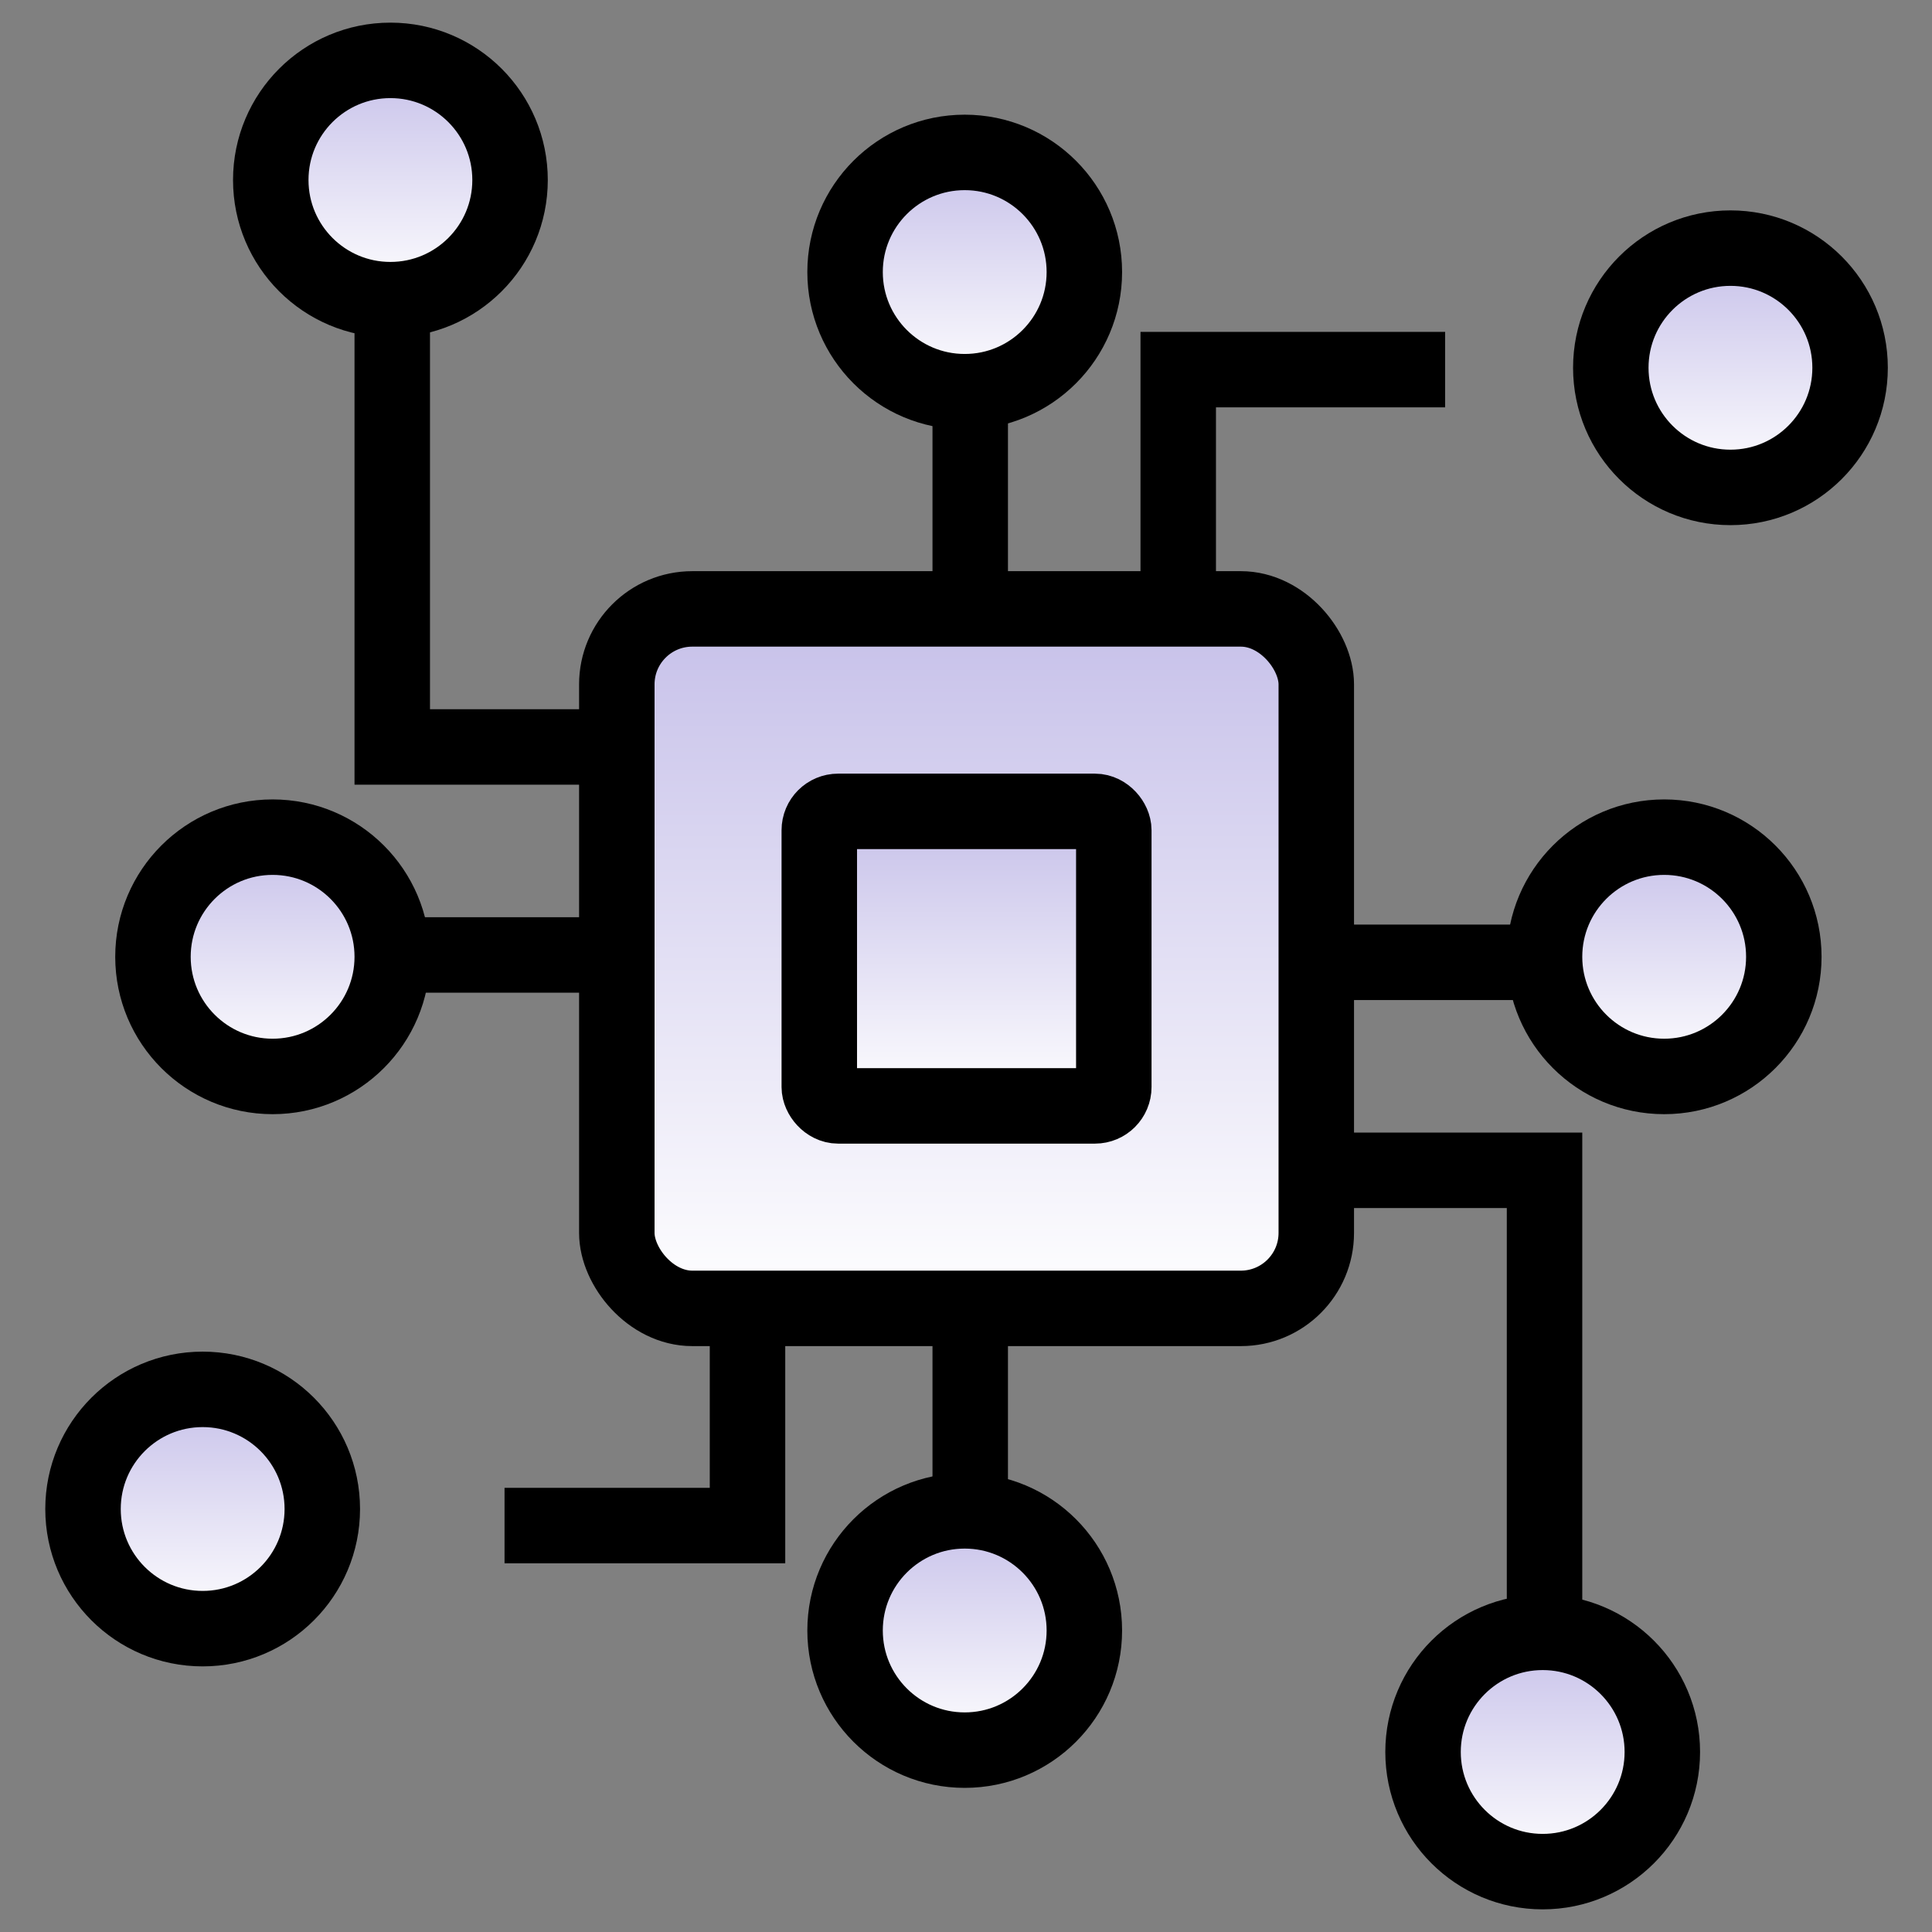 <svg width="512" height="512" viewBox="0 0 512 512" fill="none" xmlns="http://www.w3.org/2000/svg">
<rect x="0" y="0" width="512" height="512" fill="#808080" stroke="none"/>
<rect x="163.463" y="161.366" width="185.366" height="185.366" rx="20" fill="url(#paint0_linear_1885_82)" stroke="black" stroke-width="20"/>
<rect x="217.121" y="215.024" width="78.049" height="78.049" rx="5" fill="url(#paint1_linear_1885_82)" stroke="black" stroke-width="20"/>
<path d="M312.244 154.049V97.951H382.976" stroke="black" stroke-width="20"/>
<path d="M103.951 79.415V197.951H161.024" stroke="black" stroke-width="20"/>
<path d="M257.121 103.805V153.073" stroke="black" stroke-width="20"/>
<path d="M106.879 253.073H164.44" stroke="black" stroke-width="20"/>
<path d="M409.317 255.024H356.146" stroke="black" stroke-width="20"/>
<path d="M198.097 354.049V404.293H133.707" stroke="black" stroke-width="20"/>
<path d="M257.121 352.098V399.902" stroke="black" stroke-width="20"/>
<path d="M356.146 310.146H409.317V432.585" stroke="black" stroke-width="20"/>
<circle cx="103.463" cy="47.707" r="31.707" fill="url(#paint2_linear_1885_82)" stroke="black" stroke-width="20"/>
<circle cx="255.658" cy="72.098" r="31.707" fill="url(#paint3_linear_1885_82)" stroke="black" stroke-width="20"/>
<circle cx="458.586" cy="97.463" r="31.707" fill="url(#paint4_linear_1885_82)" stroke="black" stroke-width="20"/>
<circle cx="441.024" cy="253.561" r="31.707" fill="url(#paint5_linear_1885_82)" stroke="black" stroke-width="20"/>
<circle cx="72.244" cy="253.561" r="31.707" fill="url(#paint6_linear_1885_82)" stroke="black" stroke-width="20"/>
<circle cx="53.707" cy="399.902" r="31.707" fill="url(#paint7_linear_1885_82)" stroke="black" stroke-width="20"/>
<circle cx="255.658" cy="432.098" r="31.707" fill="url(#paint8_linear_1885_82)" stroke="black" stroke-width="20"/>
<circle cx="408.828" cy="464.293" r="31.707" fill="url(#paint9_linear_1885_82)" stroke="black" stroke-width="20"/>
<defs>
<linearGradient id="paint0_linear_1885_82" x1="256.146" y1="161.366" x2="256.146" y2="346.732" gradientUnits="userSpaceOnUse">
<stop stop-color="#C6C0E9"/>
<stop offset="1" stop-color="white"/>
</linearGradient>
<linearGradient id="paint1_linear_1885_82" x1="256.145" y1="215.024" x2="256.145" y2="293.073" gradientUnits="userSpaceOnUse">
<stop stop-color="#C6C0E9"/>
<stop offset="1" stop-color="white"/>
</linearGradient>
<linearGradient id="paint2_linear_1885_82" x1="103.463" y1="16" x2="103.463" y2="79.415" gradientUnits="userSpaceOnUse">
<stop stop-color="#C6C0E9"/>
<stop offset="1" stop-color="white"/>
</linearGradient>
<linearGradient id="paint3_linear_1885_82" x1="255.658" y1="40.39" x2="255.658" y2="103.805" gradientUnits="userSpaceOnUse">
<stop stop-color="#C6C0E9"/>
<stop offset="1" stop-color="white"/>
</linearGradient>
<linearGradient id="paint4_linear_1885_82" x1="458.586" y1="65.756" x2="458.586" y2="129.171" gradientUnits="userSpaceOnUse">
<stop stop-color="#C6C0E9"/>
<stop offset="1" stop-color="white"/>
</linearGradient>
<linearGradient id="paint5_linear_1885_82" x1="441.024" y1="221.854" x2="441.024" y2="285.268" gradientUnits="userSpaceOnUse">
<stop stop-color="#C6C0E9"/>
<stop offset="1" stop-color="white"/>
</linearGradient>
<linearGradient id="paint6_linear_1885_82" x1="72.244" y1="221.854" x2="72.244" y2="285.268" gradientUnits="userSpaceOnUse">
<stop stop-color="#C6C0E9"/>
<stop offset="1" stop-color="white"/>
</linearGradient>
<linearGradient id="paint7_linear_1885_82" x1="53.707" y1="368.195" x2="53.707" y2="431.61" gradientUnits="userSpaceOnUse">
<stop stop-color="#C6C0E9"/>
<stop offset="1" stop-color="white"/>
</linearGradient>
<linearGradient id="paint8_linear_1885_82" x1="255.658" y1="400.39" x2="255.658" y2="463.805" gradientUnits="userSpaceOnUse">
<stop stop-color="#C6C0E9"/>
<stop offset="1" stop-color="white"/>
</linearGradient>
<linearGradient id="paint9_linear_1885_82" x1="408.828" y1="432.585" x2="408.828" y2="496" gradientUnits="userSpaceOnUse">
<stop stop-color="#C6C0E9"/>
<stop offset="1" stop-color="white"/>
</linearGradient>
</defs>
</svg>

